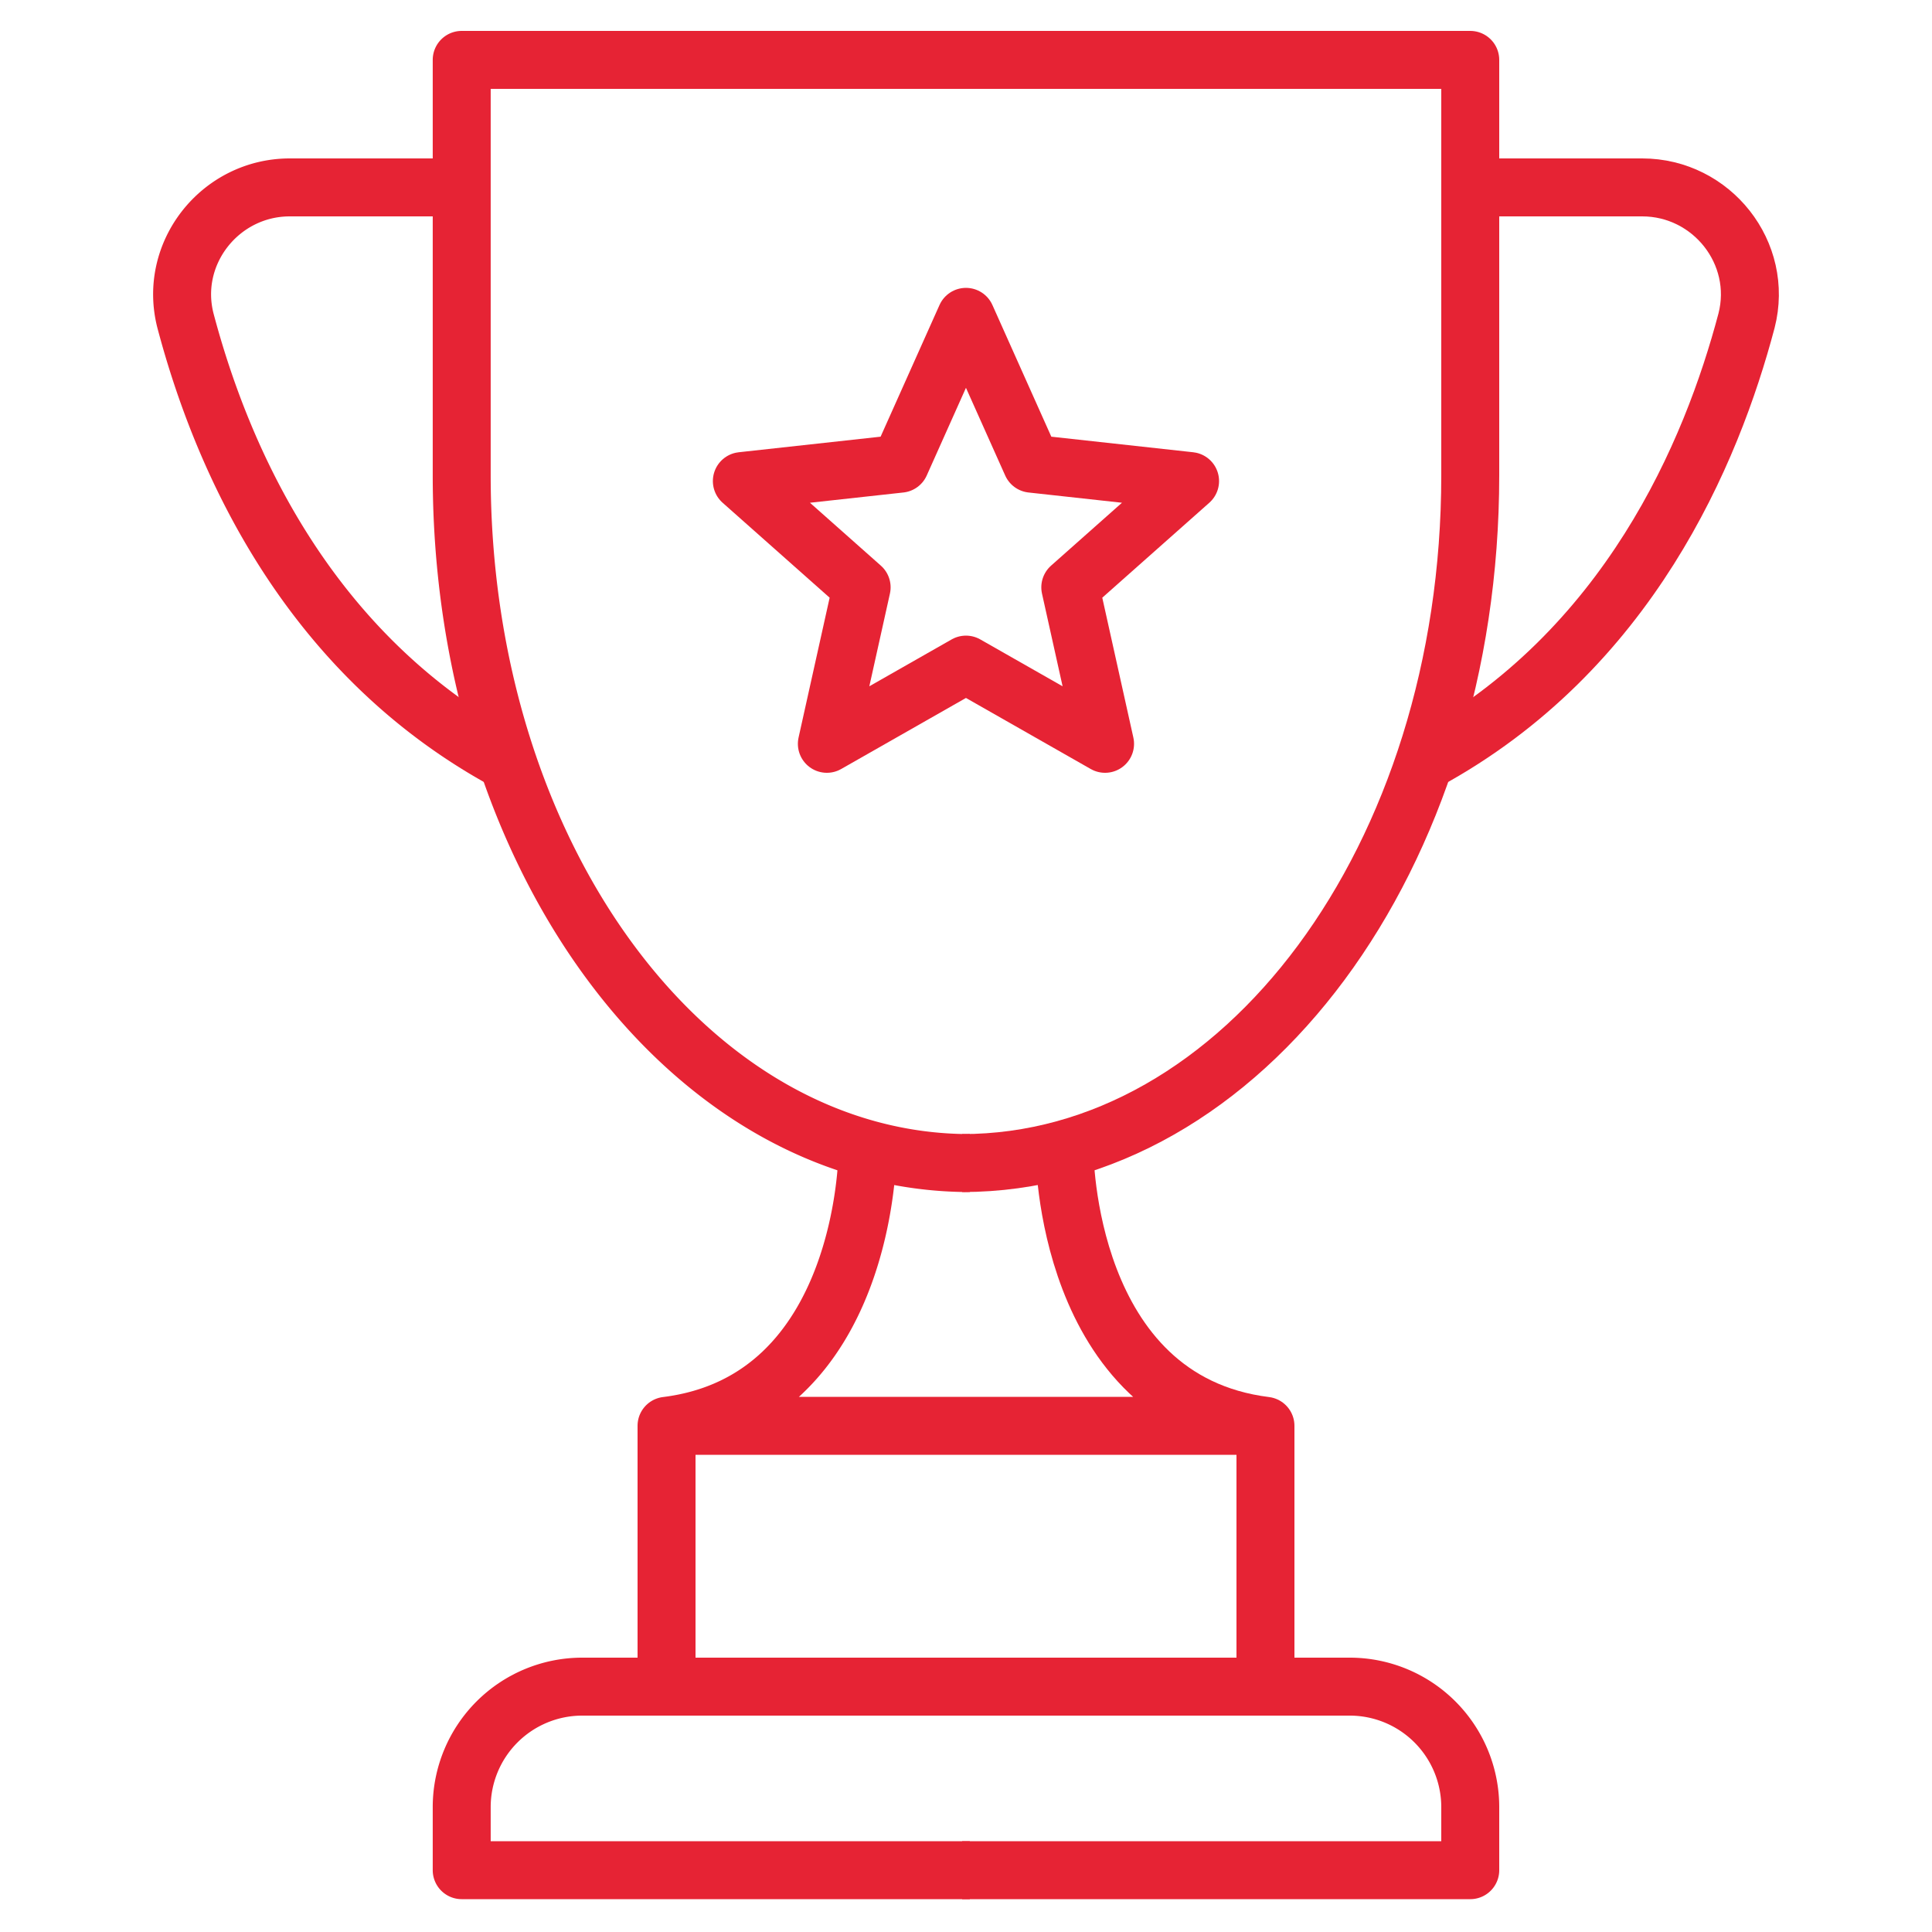 <svg width="50" height="50" fill="none"  stroke="#e62334" stroke-width="1.5" stroke-miterlimit="10" stroke-linejoin="round"><path d="M23.299 12l1.7-3.8 1.7 3.8 4.1.45-3.1 2.75.9 4.05-3.6-2.05-3.6 2.05.9-4.05-3.1-2.75 4.1-.45zM24.9 1.55h13.15V12.3c0 9.9-5.9 17.8-13.15 17.8"/><path d="M38.05 4.85h4.45c1.8 0 3.15 1.7 2.7 3.45-.9 3.4-3.05 8.55-8.3 11.4M25 36.9h7.75c-5.2-.65-5.2-7.1-5.2-7.1"/><path d="M32.75 36.9v6.75H25"/><path d="M32.75 43.65h2.2a3.12 3.12 0 0 1 3.1 3.1v1.65H24.9m.199-46.85h-13.15V12.3c0 9.9 5.9 17.8 13.15 17.8"/><path d="M11.95 4.85H7.5c-1.8 0-3.15 1.7-2.7 3.45.9 3.4 3.05 8.55 8.3 11.4M25 36.9h-7.75c5.2-.65 5.2-7.1 5.2-7.1m-5.2 7.1v6.75H25m-7.751 0h-2.2a3.12 3.12 0 0 0-3.1 3.1v1.65h13.15"/></svg>

